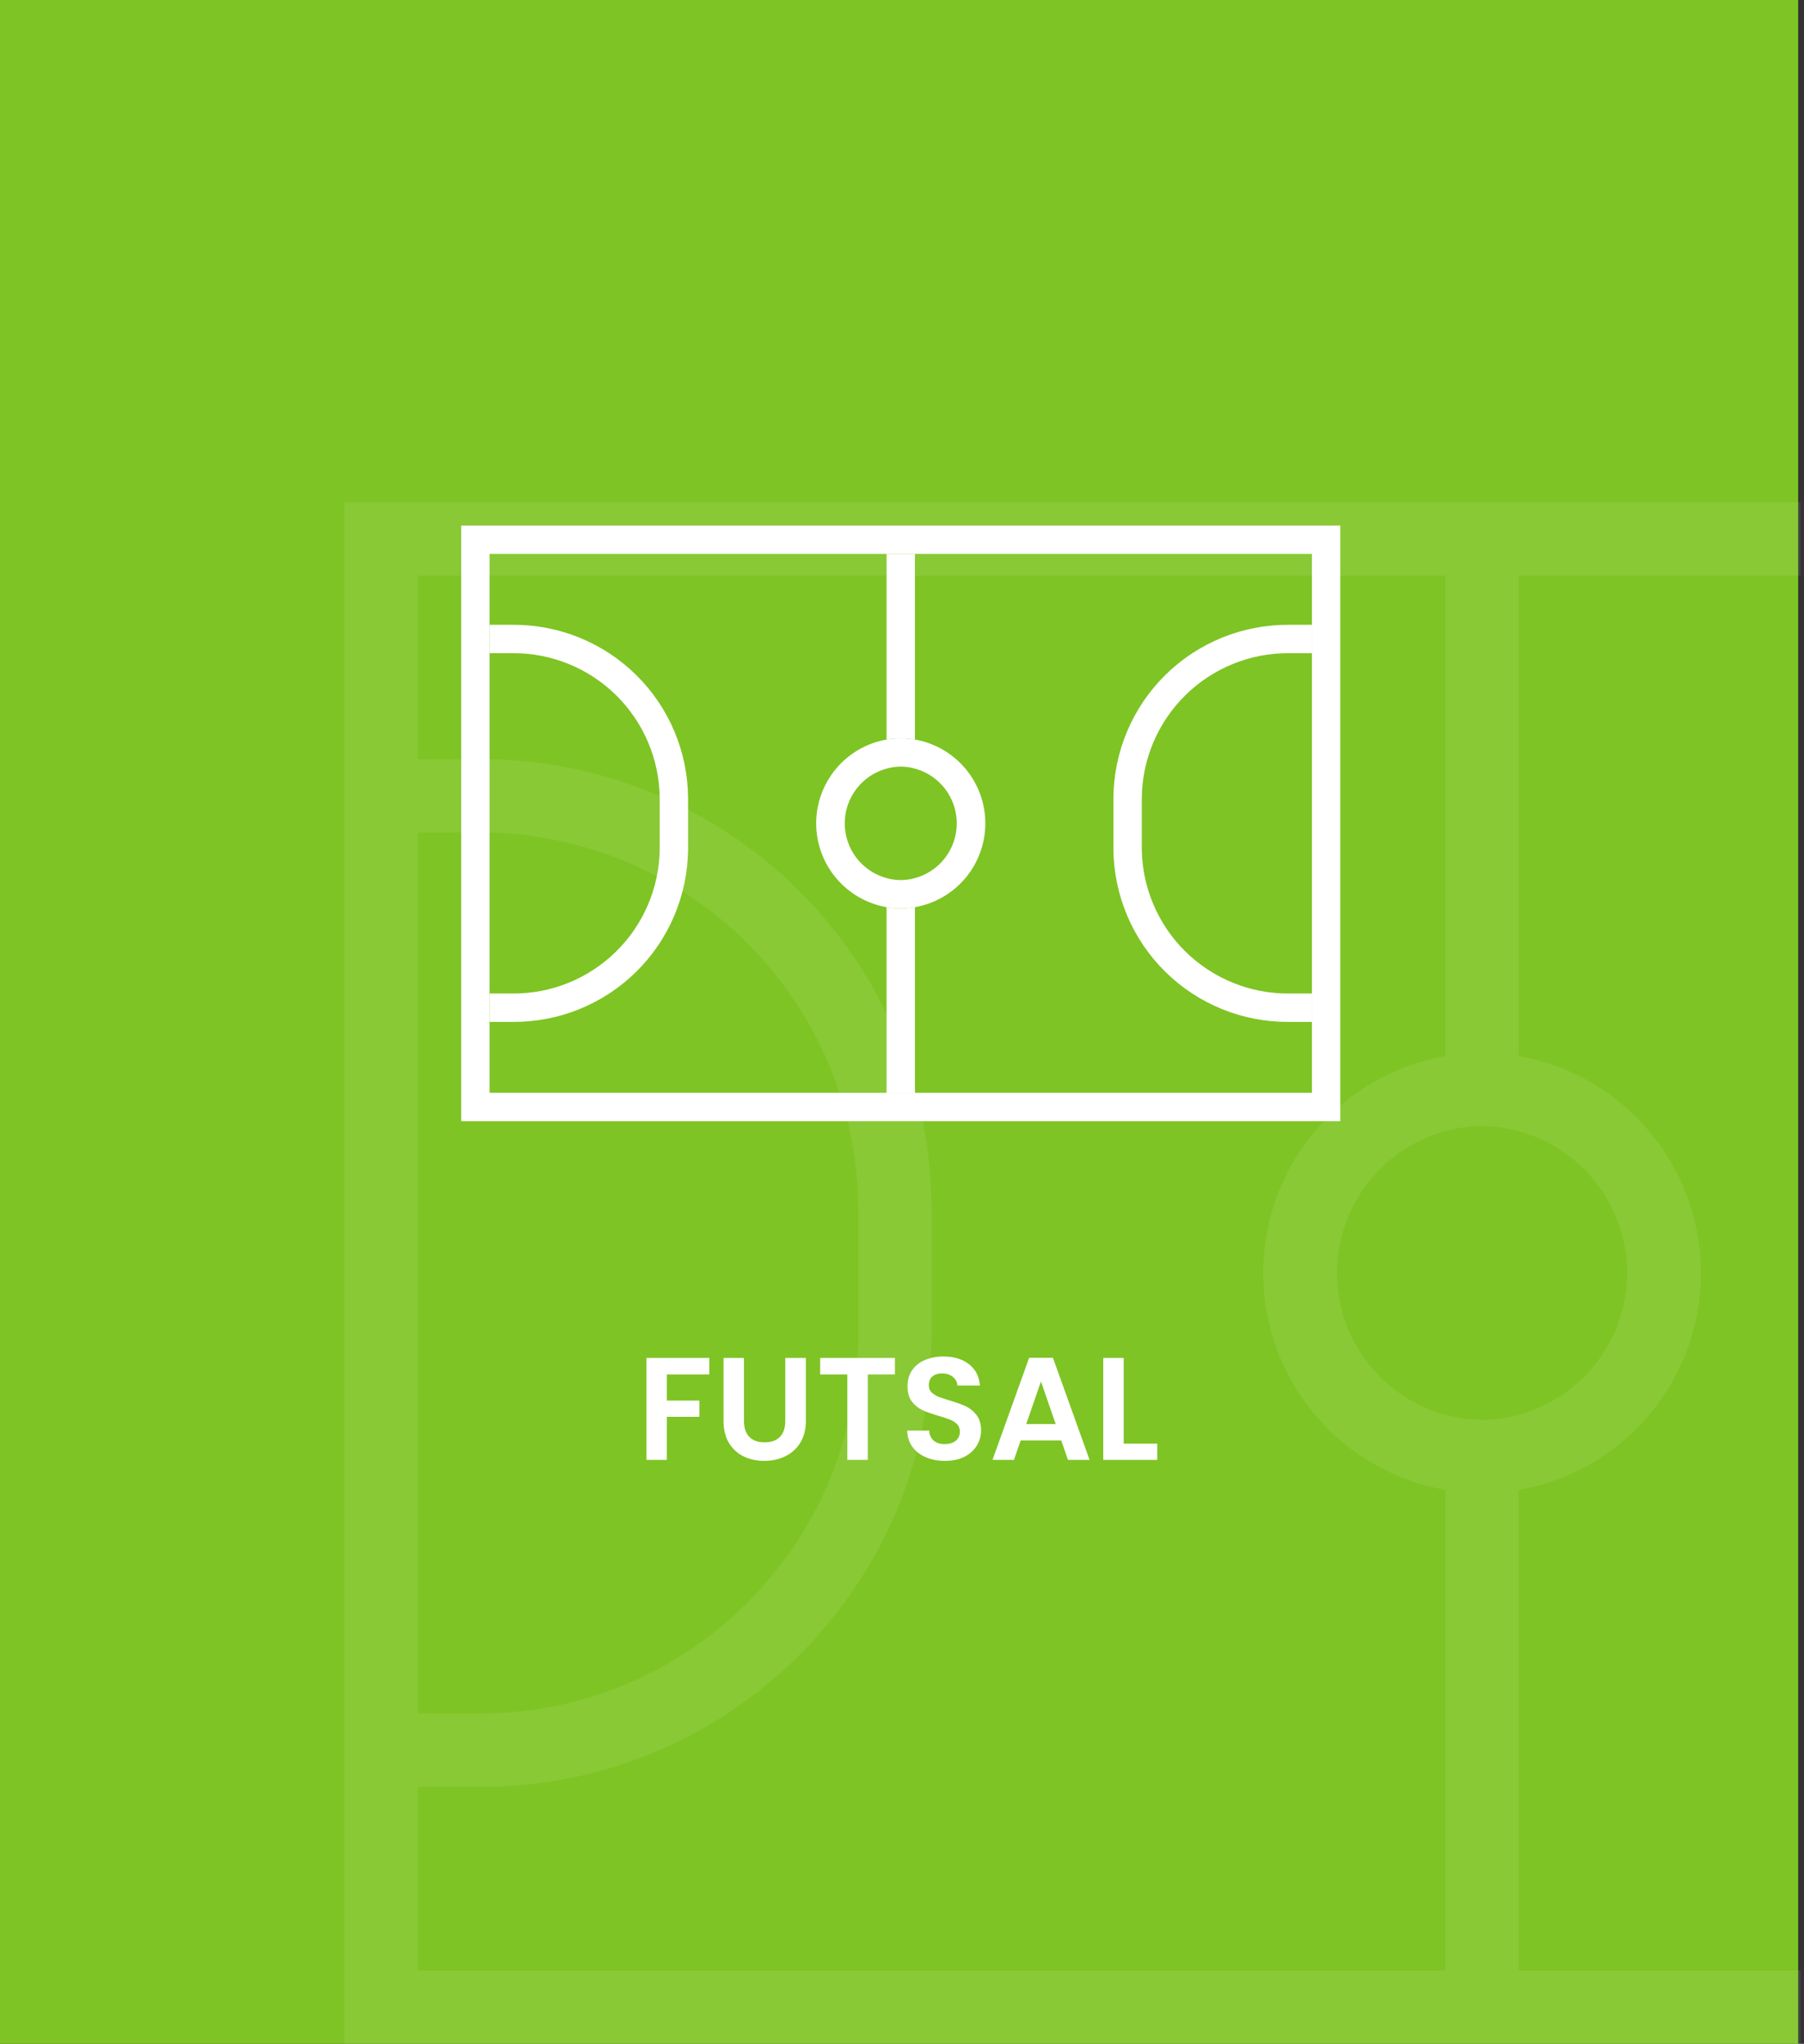 <svg width="309" height="350" viewBox="0 0 309 350" fill="none" xmlns="http://www.w3.org/2000/svg">
<rect x="0" y="0" width="309" height="350" fill="#333333" stroke="none"/>
<rect width="308" height="350" fill="#7EC424"/>
<path d="M81.75 130H71.57V142.57H81.75C117.52 142.33 146.72 171.11 147 206.87V229.5C146.52 265.12 117.38 293.67 81.75 293.43H71.57V306H81.75C124.36 306.35 159.19 272.11 159.57 229.5V206.87C159.36 164.21 124.61 129.79 81.94 129.99C81.88 129.99 81.81 129.99 81.75 129.99V130Z" fill="white" fill-opacity="0.08"/>
<path d="M308.42 337.43H71.57V98.57H308.42V86H59V350H308.42V337.43Z" fill="white" fill-opacity="0.08"/>
<path d="M247.57 255.15V337.43H260.14V255.15C255.98 255.9 251.73 255.9 247.57 255.15Z" fill="white" fill-opacity="0.08"/>
<path d="M260.14 180.85V98.57H247.57V180.85C251.73 180.1 255.98 180.1 260.14 180.85Z" fill="white" fill-opacity="0.08"/>
<path d="M260.14 180.85C255.98 180.1 251.73 180.1 247.57 180.85C227.05 184.44 213.34 203.99 216.93 224.51C219.67 240.16 231.92 252.41 247.57 255.15C251.73 255.9 255.98 255.9 260.14 255.15C280.66 251.56 294.37 232.01 290.78 211.49C288.04 195.84 275.79 183.59 260.14 180.85ZM260.14 242.26C256.03 243.43 251.68 243.43 247.57 242.26C234.17 238.62 226.26 224.8 229.9 211.4C232.24 202.79 238.96 196.07 247.57 193.73C251.68 192.56 256.03 192.56 260.14 193.73C273.54 197.37 281.45 211.19 277.81 224.59C275.47 233.2 268.75 239.92 260.14 242.26Z" fill="white" fill-opacity="0.08"/>
<path d="M121.5 232.55V235.375H114.225V239.85H119.8V242.625H114.225V250H110.725V232.55H121.5ZM127.432 232.55V243.35C127.432 244.533 127.74 245.442 128.357 246.075C128.974 246.692 129.84 247 130.957 247C132.09 247 132.965 246.692 133.582 246.075C134.199 245.442 134.507 244.533 134.507 243.35V232.55H138.032V243.325C138.032 244.808 137.707 246.067 137.057 247.1C136.424 248.117 135.565 248.883 134.482 249.4C133.415 249.917 132.224 250.175 130.907 250.175C129.607 250.175 128.424 249.917 127.357 249.4C126.307 248.883 125.474 248.117 124.857 247.1C124.24 246.067 123.932 244.808 123.932 243.325V232.55H127.432ZM153.288 232.55V235.375H148.638V250H145.138V235.375H140.488V232.55H153.288ZM161.867 250.175C160.651 250.175 159.551 249.967 158.567 249.55C157.601 249.133 156.834 248.533 156.267 247.75C155.701 246.967 155.409 246.042 155.392 244.975H159.142C159.192 245.692 159.442 246.258 159.892 246.675C160.359 247.092 160.992 247.3 161.792 247.3C162.609 247.3 163.251 247.108 163.717 246.725C164.184 246.325 164.417 245.808 164.417 245.175C164.417 244.658 164.259 244.233 163.942 243.9C163.626 243.567 163.226 243.308 162.742 243.125C162.276 242.925 161.626 242.708 160.792 242.475C159.659 242.142 158.734 241.817 158.017 241.5C157.317 241.167 156.709 240.675 156.192 240.025C155.692 239.358 155.442 238.475 155.442 237.375C155.442 236.342 155.701 235.442 156.217 234.675C156.734 233.908 157.459 233.325 158.392 232.925C159.326 232.508 160.392 232.3 161.592 232.3C163.392 232.3 164.851 232.742 165.967 233.625C167.101 234.492 167.726 235.708 167.842 237.275H163.992C163.959 236.675 163.701 236.183 163.217 235.8C162.751 235.4 162.126 235.2 161.342 235.2C160.659 235.2 160.109 235.375 159.692 235.725C159.292 236.075 159.092 236.583 159.092 237.25C159.092 237.717 159.242 238.108 159.542 238.425C159.859 238.725 160.242 238.975 160.692 239.175C161.159 239.358 161.809 239.575 162.642 239.825C163.776 240.158 164.701 240.492 165.417 240.825C166.134 241.158 166.751 241.658 167.267 242.325C167.784 242.992 168.042 243.867 168.042 244.95C168.042 245.883 167.801 246.75 167.317 247.55C166.834 248.35 166.126 248.992 165.192 249.475C164.259 249.942 163.151 250.175 161.867 250.175ZM181.777 246.675H174.827L173.677 250H170.002L176.277 232.525H180.352L186.627 250H182.927L181.777 246.675ZM180.827 243.875L178.302 236.575L175.777 243.875H180.827ZM192.472 247.225H198.222V250H188.972V232.55H192.472V247.225Z" fill="white"/>
<path d="M87.792 107H83.857V111.857H87.792C94.428 111.812 100.811 114.403 105.538 119.062C110.265 123.72 112.949 130.065 113 136.701V145.444C112.911 152.055 110.21 158.363 105.487 162.99C100.764 167.617 94.403 170.188 87.792 170.143H83.857V175H87.792C95.697 175.065 103.305 171.988 108.943 166.446C114.58 160.904 117.787 153.35 117.857 145.444V136.701C117.838 132.776 117.045 128.892 115.523 125.274C114.001 121.655 111.78 118.372 108.987 115.613C106.194 112.854 102.884 110.673 99.247 109.195C95.61 107.717 91.717 106.971 87.792 107Z" fill="white"/>
<path d="M79 90V192H229.571V90H79ZM224.714 187.143H83.857V94.857H224.714V187.143Z" fill="white"/>
<path d="M151.855 155.353V187.143H156.713V155.353C155.107 155.644 153.461 155.644 151.855 155.353Z" fill="white"/>
<path d="M156.713 126.647V94.857H151.855V126.647C153.461 126.356 155.107 126.356 156.713 126.647Z" fill="white"/>
<path d="M156.715 126.647C155.109 126.356 153.464 126.356 151.858 126.647C148.481 127.239 145.42 129.002 143.215 131.628C141.01 134.253 139.801 137.571 139.801 141C139.801 144.429 141.01 147.747 143.215 150.373C145.42 152.998 148.481 154.761 151.858 155.353C153.464 155.644 155.109 155.644 156.715 155.353C160.092 154.761 163.152 152.998 165.358 150.373C167.563 147.747 168.772 144.429 168.772 141C168.772 137.571 167.563 134.253 165.358 131.628C163.152 129.002 160.092 127.239 156.715 126.647ZM156.715 150.374C155.128 150.828 153.445 150.828 151.858 150.374C149.8 149.815 147.983 148.594 146.688 146.9C145.393 145.206 144.691 143.133 144.691 141C144.691 138.868 145.393 136.794 146.688 135.1C147.983 133.406 149.8 132.185 151.858 131.626C153.445 131.172 155.128 131.172 156.715 131.626C158.773 132.185 160.59 133.406 161.885 135.1C163.18 136.794 163.882 138.868 163.882 141C163.882 143.133 163.18 145.206 161.885 146.9C160.59 148.594 158.773 149.815 156.715 150.374Z" fill="white"/>
<path d="M220.781 107H224.715V111.857H220.781C214.144 111.812 207.761 114.403 203.034 119.062C198.307 123.72 195.623 130.065 195.572 136.702V145.444C195.662 152.055 198.362 158.363 203.085 162.99C207.808 167.617 214.169 170.188 220.781 170.143H224.715V175H220.781C212.875 175.065 205.267 171.988 199.63 166.446C193.992 160.904 190.785 153.35 190.715 145.444V136.702C190.734 132.776 191.527 128.892 193.049 125.274C194.572 121.655 196.793 118.372 199.586 115.613C202.378 112.854 205.688 110.673 209.325 109.195C212.962 107.717 216.855 106.971 220.781 107Z" fill="white"/>
</svg>
